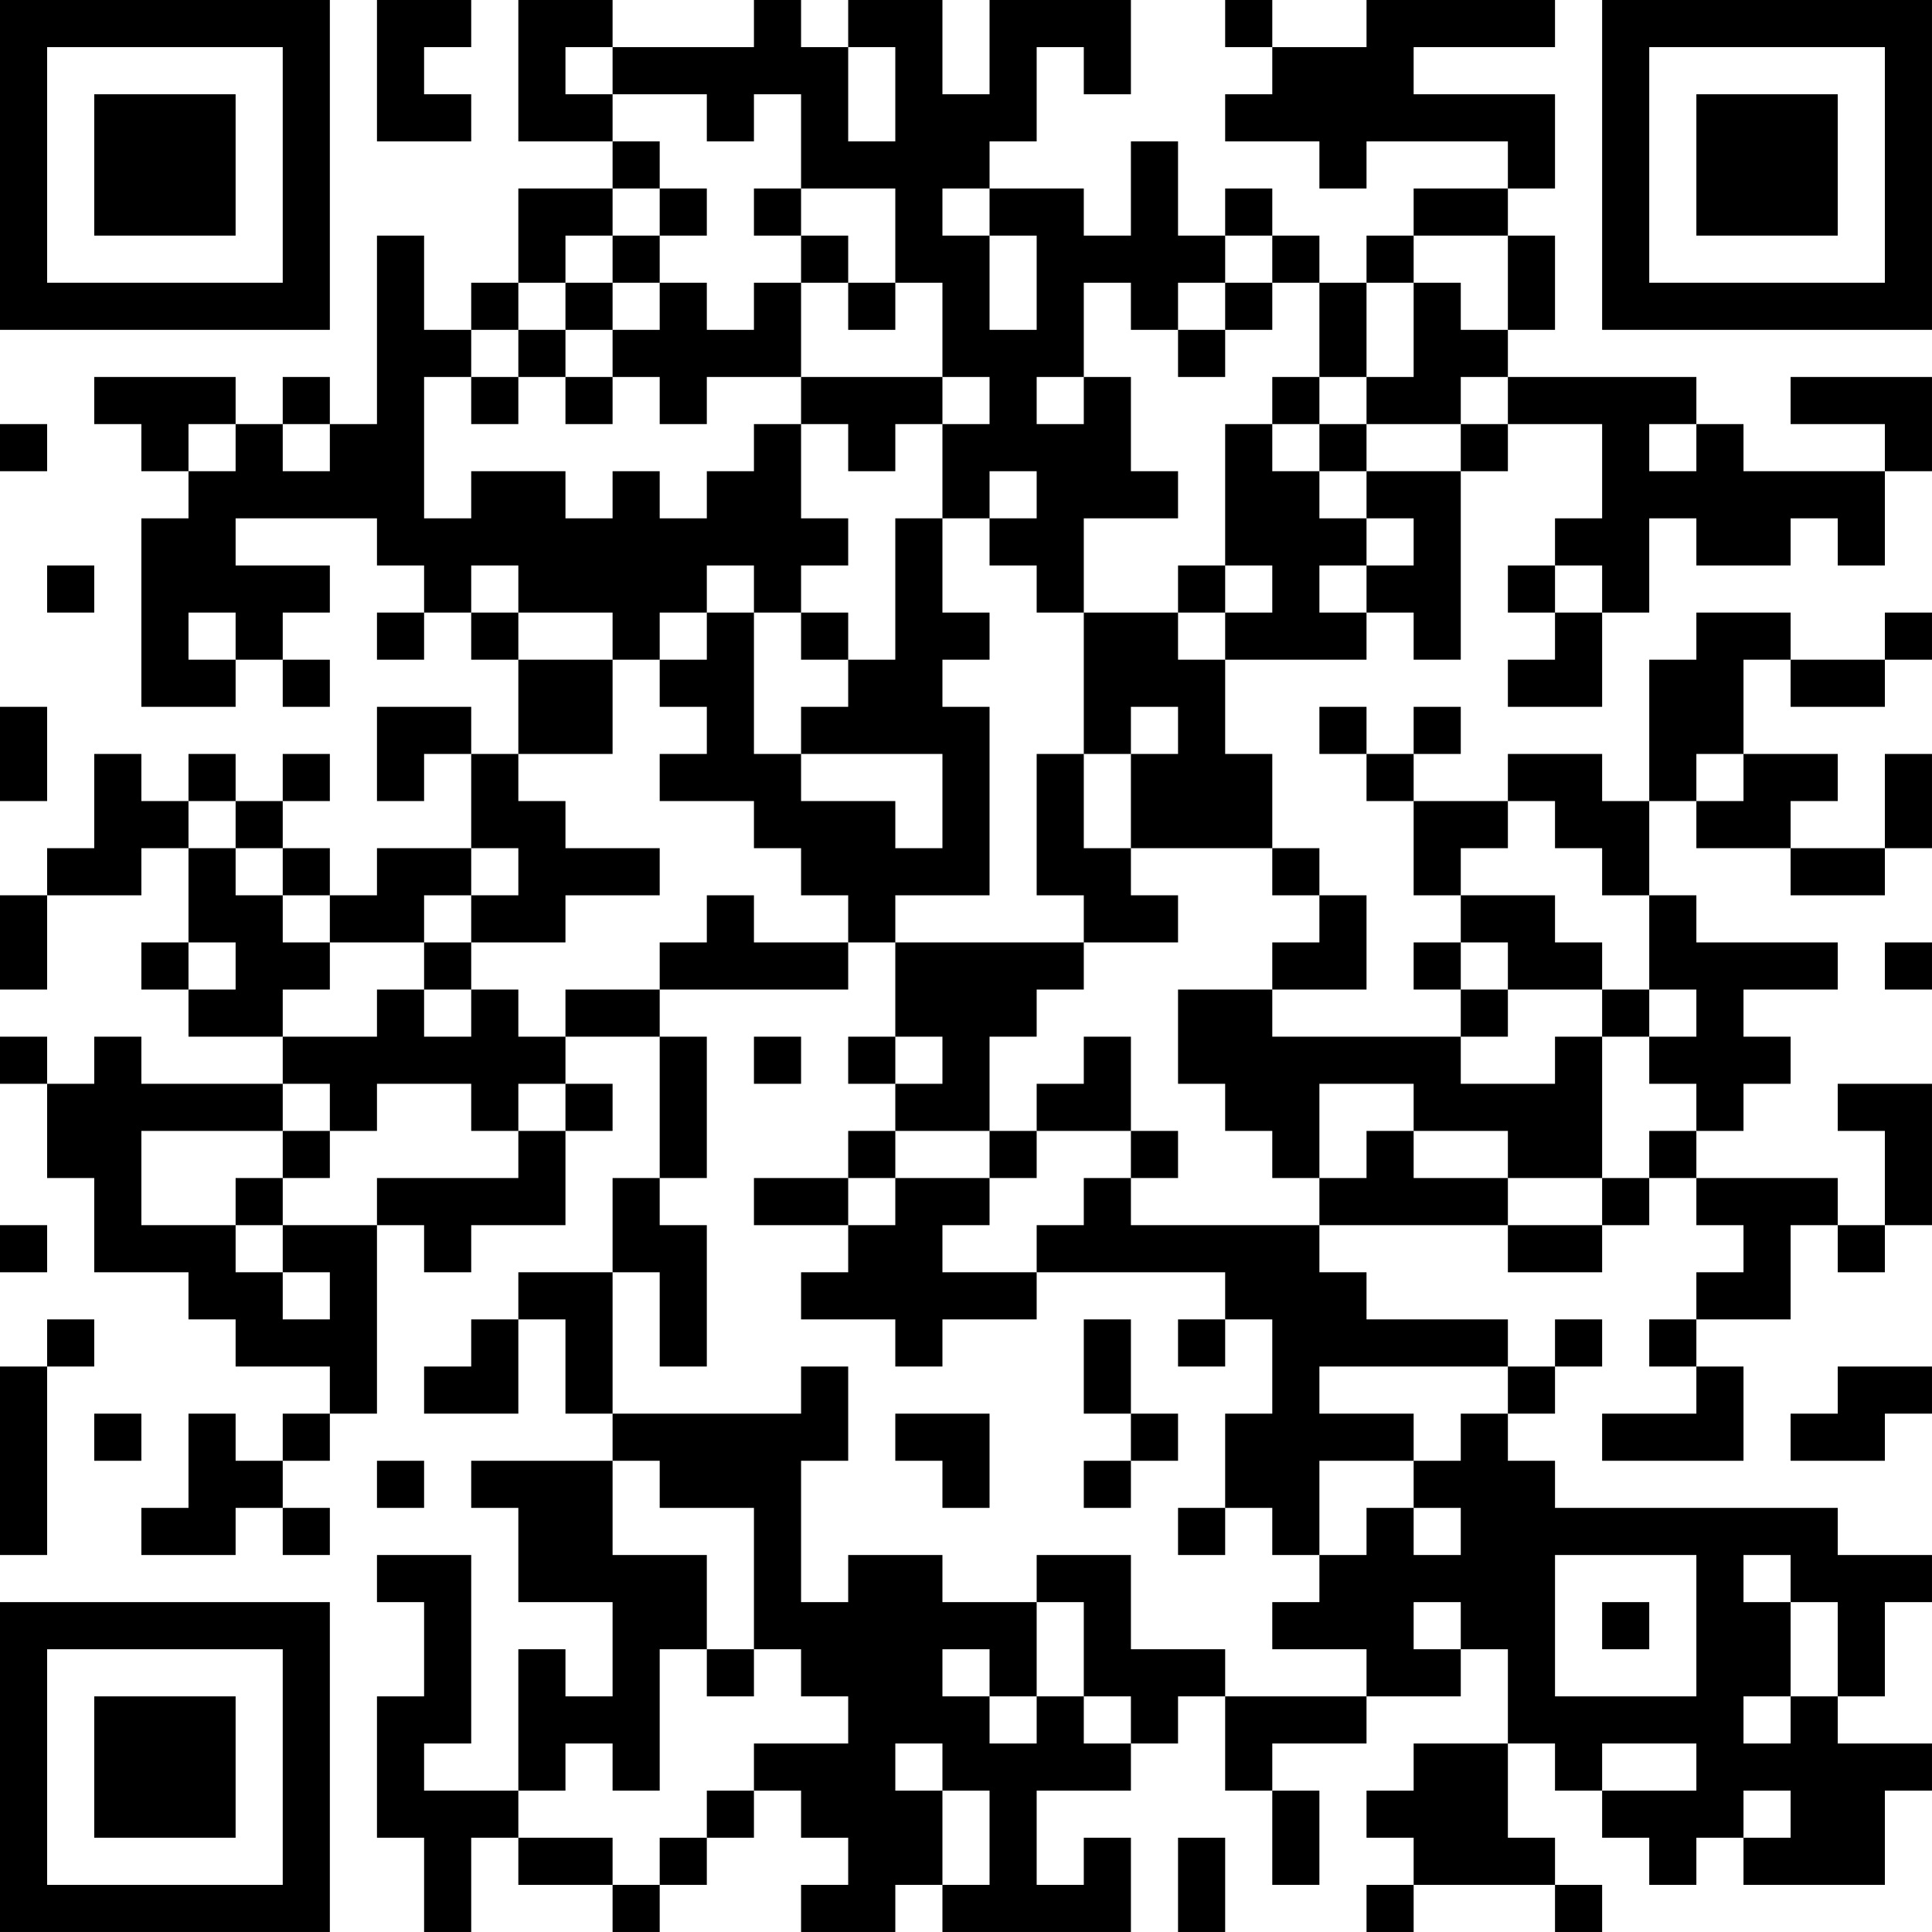 <?xml version="1.0" encoding="UTF-8"?>
<svg xmlns="http://www.w3.org/2000/svg" version="1.1" width="200" height="200" viewBox="0 0 200 200"><rect x="0" y="0" width="200" height="200" fill="#ffffff"/><g transform="scale(4.878)"><g transform="translate(0,0)"><path fill-rule="evenodd" d="M8 0L8 3L10 3L10 2L9 2L9 1L10 1L10 0ZM11 0L11 3L13 3L13 4L11 4L11 6L10 6L10 7L9 7L9 5L8 5L8 9L7 9L7 8L6 8L6 9L5 9L5 8L2 8L2 9L3 9L3 10L4 10L4 11L3 11L3 15L5 15L5 14L6 14L6 15L7 15L7 14L6 14L6 13L7 13L7 12L5 12L5 11L8 11L8 12L9 12L9 13L8 13L8 14L9 14L9 13L10 13L10 14L11 14L11 16L10 16L10 15L8 15L8 17L9 17L9 16L10 16L10 18L8 18L8 19L7 19L7 18L6 18L6 17L7 17L7 16L6 16L6 17L5 17L5 16L4 16L4 17L3 17L3 16L2 16L2 18L1 18L1 19L0 19L0 21L1 21L1 19L3 19L3 18L4 18L4 20L3 20L3 21L4 21L4 22L6 22L6 23L3 23L3 22L2 22L2 23L1 23L1 22L0 22L0 23L1 23L1 25L2 25L2 27L4 27L4 28L5 28L5 29L7 29L7 30L6 30L6 31L5 31L5 30L4 30L4 32L3 32L3 33L5 33L5 32L6 32L6 33L7 33L7 32L6 32L6 31L7 31L7 30L8 30L8 26L9 26L9 27L10 27L10 26L12 26L12 24L13 24L13 23L12 23L12 22L14 22L14 25L13 25L13 27L11 27L11 28L10 28L10 29L9 29L9 30L11 30L11 28L12 28L12 30L13 30L13 31L10 31L10 32L11 32L11 34L13 34L13 36L12 36L12 35L11 35L11 38L9 38L9 37L10 37L10 33L8 33L8 34L9 34L9 36L8 36L8 39L9 39L9 41L10 41L10 39L11 39L11 40L13 40L13 41L14 41L14 40L15 40L15 39L16 39L16 38L17 38L17 39L18 39L18 40L17 40L17 41L19 41L19 40L20 40L20 41L24 41L24 39L23 39L23 40L22 40L22 38L24 38L24 37L25 37L25 36L26 36L26 38L27 38L27 40L28 40L28 38L27 38L27 37L29 37L29 36L31 36L31 35L32 35L32 37L30 37L30 38L29 38L29 39L30 39L30 40L29 40L29 41L30 41L30 40L33 40L33 41L34 41L34 40L33 40L33 39L32 39L32 37L33 37L33 38L34 38L34 39L35 39L35 40L36 40L36 39L37 39L37 40L40 40L40 38L41 38L41 37L39 37L39 36L40 36L40 34L41 34L41 33L39 33L39 32L33 32L33 31L32 31L32 30L33 30L33 29L34 29L34 28L33 28L33 29L32 29L32 28L29 28L29 27L28 27L28 26L32 26L32 27L34 27L34 26L35 26L35 25L36 25L36 26L37 26L37 27L36 27L36 28L35 28L35 29L36 29L36 30L34 30L34 31L37 31L37 29L36 29L36 28L38 28L38 26L39 26L39 27L40 27L40 26L41 26L41 23L39 23L39 24L40 24L40 26L39 26L39 25L36 25L36 24L37 24L37 23L38 23L38 22L37 22L37 21L39 21L39 20L36 20L36 19L35 19L35 17L36 17L36 18L38 18L38 19L40 19L40 18L41 18L41 16L40 16L40 18L38 18L38 17L39 17L39 16L37 16L37 14L38 14L38 15L40 15L40 14L41 14L41 13L40 13L40 14L38 14L38 13L36 13L36 14L35 14L35 17L34 17L34 16L32 16L32 17L30 17L30 16L31 16L31 15L30 15L30 16L29 16L29 15L28 15L28 16L29 16L29 17L30 17L30 19L31 19L31 20L30 20L30 21L31 21L31 22L27 22L27 21L29 21L29 19L28 19L28 18L27 18L27 16L26 16L26 14L29 14L29 13L30 13L30 14L31 14L31 10L32 10L32 9L34 9L34 11L33 11L33 12L32 12L32 13L33 13L33 14L32 14L32 15L34 15L34 13L35 13L35 11L36 11L36 12L38 12L38 11L39 11L39 12L40 12L40 10L41 10L41 8L38 8L38 9L40 9L40 10L37 10L37 9L36 9L36 8L32 8L32 7L33 7L33 5L32 5L32 4L33 4L33 2L30 2L30 1L33 1L33 0L29 0L29 1L27 1L27 0L26 0L26 1L27 1L27 2L26 2L26 3L28 3L28 4L29 4L29 3L32 3L32 4L30 4L30 5L29 5L29 6L28 6L28 5L27 5L27 4L26 4L26 5L25 5L25 3L24 3L24 5L23 5L23 4L21 4L21 3L22 3L22 1L23 1L23 2L24 2L24 0L21 0L21 2L20 2L20 0L18 0L18 1L17 1L17 0L16 0L16 1L13 1L13 0ZM12 1L12 2L13 2L13 3L14 3L14 4L13 4L13 5L12 5L12 6L11 6L11 7L10 7L10 8L9 8L9 11L10 11L10 10L12 10L12 11L13 11L13 10L14 10L14 11L15 11L15 10L16 10L16 9L17 9L17 11L18 11L18 12L17 12L17 13L16 13L16 12L15 12L15 13L14 13L14 14L13 14L13 13L11 13L11 12L10 12L10 13L11 13L11 14L13 14L13 16L11 16L11 17L12 17L12 18L14 18L14 19L12 19L12 20L10 20L10 19L11 19L11 18L10 18L10 19L9 19L9 20L7 20L7 19L6 19L6 18L5 18L5 17L4 17L4 18L5 18L5 19L6 19L6 20L7 20L7 21L6 21L6 22L8 22L8 21L9 21L9 22L10 22L10 21L11 21L11 22L12 22L12 21L14 21L14 22L15 22L15 25L14 25L14 26L15 26L15 29L14 29L14 27L13 27L13 30L17 30L17 29L18 29L18 31L17 31L17 34L18 34L18 33L20 33L20 34L22 34L22 36L21 36L21 35L20 35L20 36L21 36L21 37L22 37L22 36L23 36L23 37L24 37L24 36L23 36L23 34L22 34L22 33L24 33L24 35L26 35L26 36L29 36L29 35L27 35L27 34L28 34L28 33L29 33L29 32L30 32L30 33L31 33L31 32L30 32L30 31L31 31L31 30L32 30L32 29L28 29L28 30L30 30L30 31L28 31L28 33L27 33L27 32L26 32L26 30L27 30L27 28L26 28L26 27L22 27L22 26L23 26L23 25L24 25L24 26L28 26L28 25L29 25L29 24L30 24L30 25L32 25L32 26L34 26L34 25L35 25L35 24L36 24L36 23L35 23L35 22L36 22L36 21L35 21L35 19L34 19L34 18L33 18L33 17L32 17L32 18L31 18L31 19L33 19L33 20L34 20L34 21L32 21L32 20L31 20L31 21L32 21L32 22L31 22L31 23L33 23L33 22L34 22L34 25L32 25L32 24L30 24L30 23L28 23L28 25L27 25L27 24L26 24L26 23L25 23L25 21L27 21L27 20L28 20L28 19L27 19L27 18L24 18L24 16L25 16L25 15L24 15L24 16L23 16L23 13L25 13L25 14L26 14L26 13L27 13L27 12L26 12L26 9L27 9L27 10L28 10L28 11L29 11L29 12L28 12L28 13L29 13L29 12L30 12L30 11L29 11L29 10L31 10L31 9L32 9L32 8L31 8L31 9L29 9L29 8L30 8L30 6L31 6L31 7L32 7L32 5L30 5L30 6L29 6L29 8L28 8L28 6L27 6L27 5L26 5L26 6L25 6L25 7L24 7L24 6L23 6L23 8L22 8L22 9L23 9L23 8L24 8L24 10L25 10L25 11L23 11L23 13L22 13L22 12L21 12L21 11L22 11L22 10L21 10L21 11L20 11L20 9L21 9L21 8L20 8L20 6L19 6L19 4L17 4L17 2L16 2L16 3L15 3L15 2L13 2L13 1ZM18 1L18 3L19 3L19 1ZM14 4L14 5L13 5L13 6L12 6L12 7L11 7L11 8L10 8L10 9L11 9L11 8L12 8L12 9L13 9L13 8L14 8L14 9L15 9L15 8L17 8L17 9L18 9L18 10L19 10L19 9L20 9L20 8L17 8L17 6L18 6L18 7L19 7L19 6L18 6L18 5L17 5L17 4L16 4L16 5L17 5L17 6L16 6L16 7L15 7L15 6L14 6L14 5L15 5L15 4ZM20 4L20 5L21 5L21 7L22 7L22 5L21 5L21 4ZM13 6L13 7L12 7L12 8L13 8L13 7L14 7L14 6ZM26 6L26 7L25 7L25 8L26 8L26 7L27 7L27 6ZM27 8L27 9L28 9L28 10L29 10L29 9L28 9L28 8ZM0 9L0 10L1 10L1 9ZM4 9L4 10L5 10L5 9ZM6 9L6 10L7 10L7 9ZM35 9L35 10L36 10L36 9ZM19 11L19 14L18 14L18 13L17 13L17 14L18 14L18 15L17 15L17 16L16 16L16 13L15 13L15 14L14 14L14 15L15 15L15 16L14 16L14 17L16 17L16 18L17 18L17 19L18 19L18 20L16 20L16 19L15 19L15 20L14 20L14 21L18 21L18 20L19 20L19 22L18 22L18 23L19 23L19 24L18 24L18 25L16 25L16 26L18 26L18 27L17 27L17 28L19 28L19 29L20 29L20 28L22 28L22 27L20 27L20 26L21 26L21 25L22 25L22 24L24 24L24 25L25 25L25 24L24 24L24 22L23 22L23 23L22 23L22 24L21 24L21 22L22 22L22 21L23 21L23 20L25 20L25 19L24 19L24 18L23 18L23 16L22 16L22 19L23 19L23 20L19 20L19 19L21 19L21 15L20 15L20 14L21 14L21 13L20 13L20 11ZM1 12L1 13L2 13L2 12ZM25 12L25 13L26 13L26 12ZM33 12L33 13L34 13L34 12ZM4 13L4 14L5 14L5 13ZM0 15L0 17L1 17L1 15ZM17 16L17 17L19 17L19 18L20 18L20 16ZM36 16L36 17L37 17L37 16ZM4 20L4 21L5 21L5 20ZM9 20L9 21L10 21L10 20ZM40 20L40 21L41 21L41 20ZM34 21L34 22L35 22L35 21ZM16 22L16 23L17 23L17 22ZM19 22L19 23L20 23L20 22ZM6 23L6 24L3 24L3 26L5 26L5 27L6 27L6 28L7 28L7 27L6 27L6 26L8 26L8 25L11 25L11 24L12 24L12 23L11 23L11 24L10 24L10 23L8 23L8 24L7 24L7 23ZM6 24L6 25L5 25L5 26L6 26L6 25L7 25L7 24ZM19 24L19 25L18 25L18 26L19 26L19 25L21 25L21 24ZM0 26L0 27L1 27L1 26ZM1 28L1 29L0 29L0 33L1 33L1 29L2 29L2 28ZM23 28L23 30L24 30L24 31L23 31L23 32L24 32L24 31L25 31L25 30L24 30L24 28ZM25 28L25 29L26 29L26 28ZM39 29L39 30L38 30L38 31L40 31L40 30L41 30L41 29ZM2 30L2 31L3 31L3 30ZM19 30L19 31L20 31L20 32L21 32L21 30ZM8 31L8 32L9 32L9 31ZM13 31L13 33L15 33L15 35L14 35L14 38L13 38L13 37L12 37L12 38L11 38L11 39L13 39L13 40L14 40L14 39L15 39L15 38L16 38L16 37L18 37L18 36L17 36L17 35L16 35L16 32L14 32L14 31ZM25 32L25 33L26 33L26 32ZM33 33L33 36L36 36L36 33ZM37 33L37 34L38 34L38 36L37 36L37 37L38 37L38 36L39 36L39 34L38 34L38 33ZM30 34L30 35L31 35L31 34ZM34 34L34 35L35 35L35 34ZM15 35L15 36L16 36L16 35ZM19 37L19 38L20 38L20 40L21 40L21 38L20 38L20 37ZM34 37L34 38L36 38L36 37ZM37 38L37 39L38 39L38 38ZM25 39L25 41L26 41L26 39ZM0 0L0 7L7 7L7 0ZM1 1L1 6L6 6L6 1ZM2 2L2 5L5 5L5 2ZM34 0L34 7L41 7L41 0ZM35 1L35 6L40 6L40 1ZM36 2L36 5L39 5L39 2ZM0 34L0 41L7 41L7 34ZM1 35L1 40L6 40L6 35ZM2 36L2 39L5 39L5 36Z" fill="#000000"/></g></g></svg>
